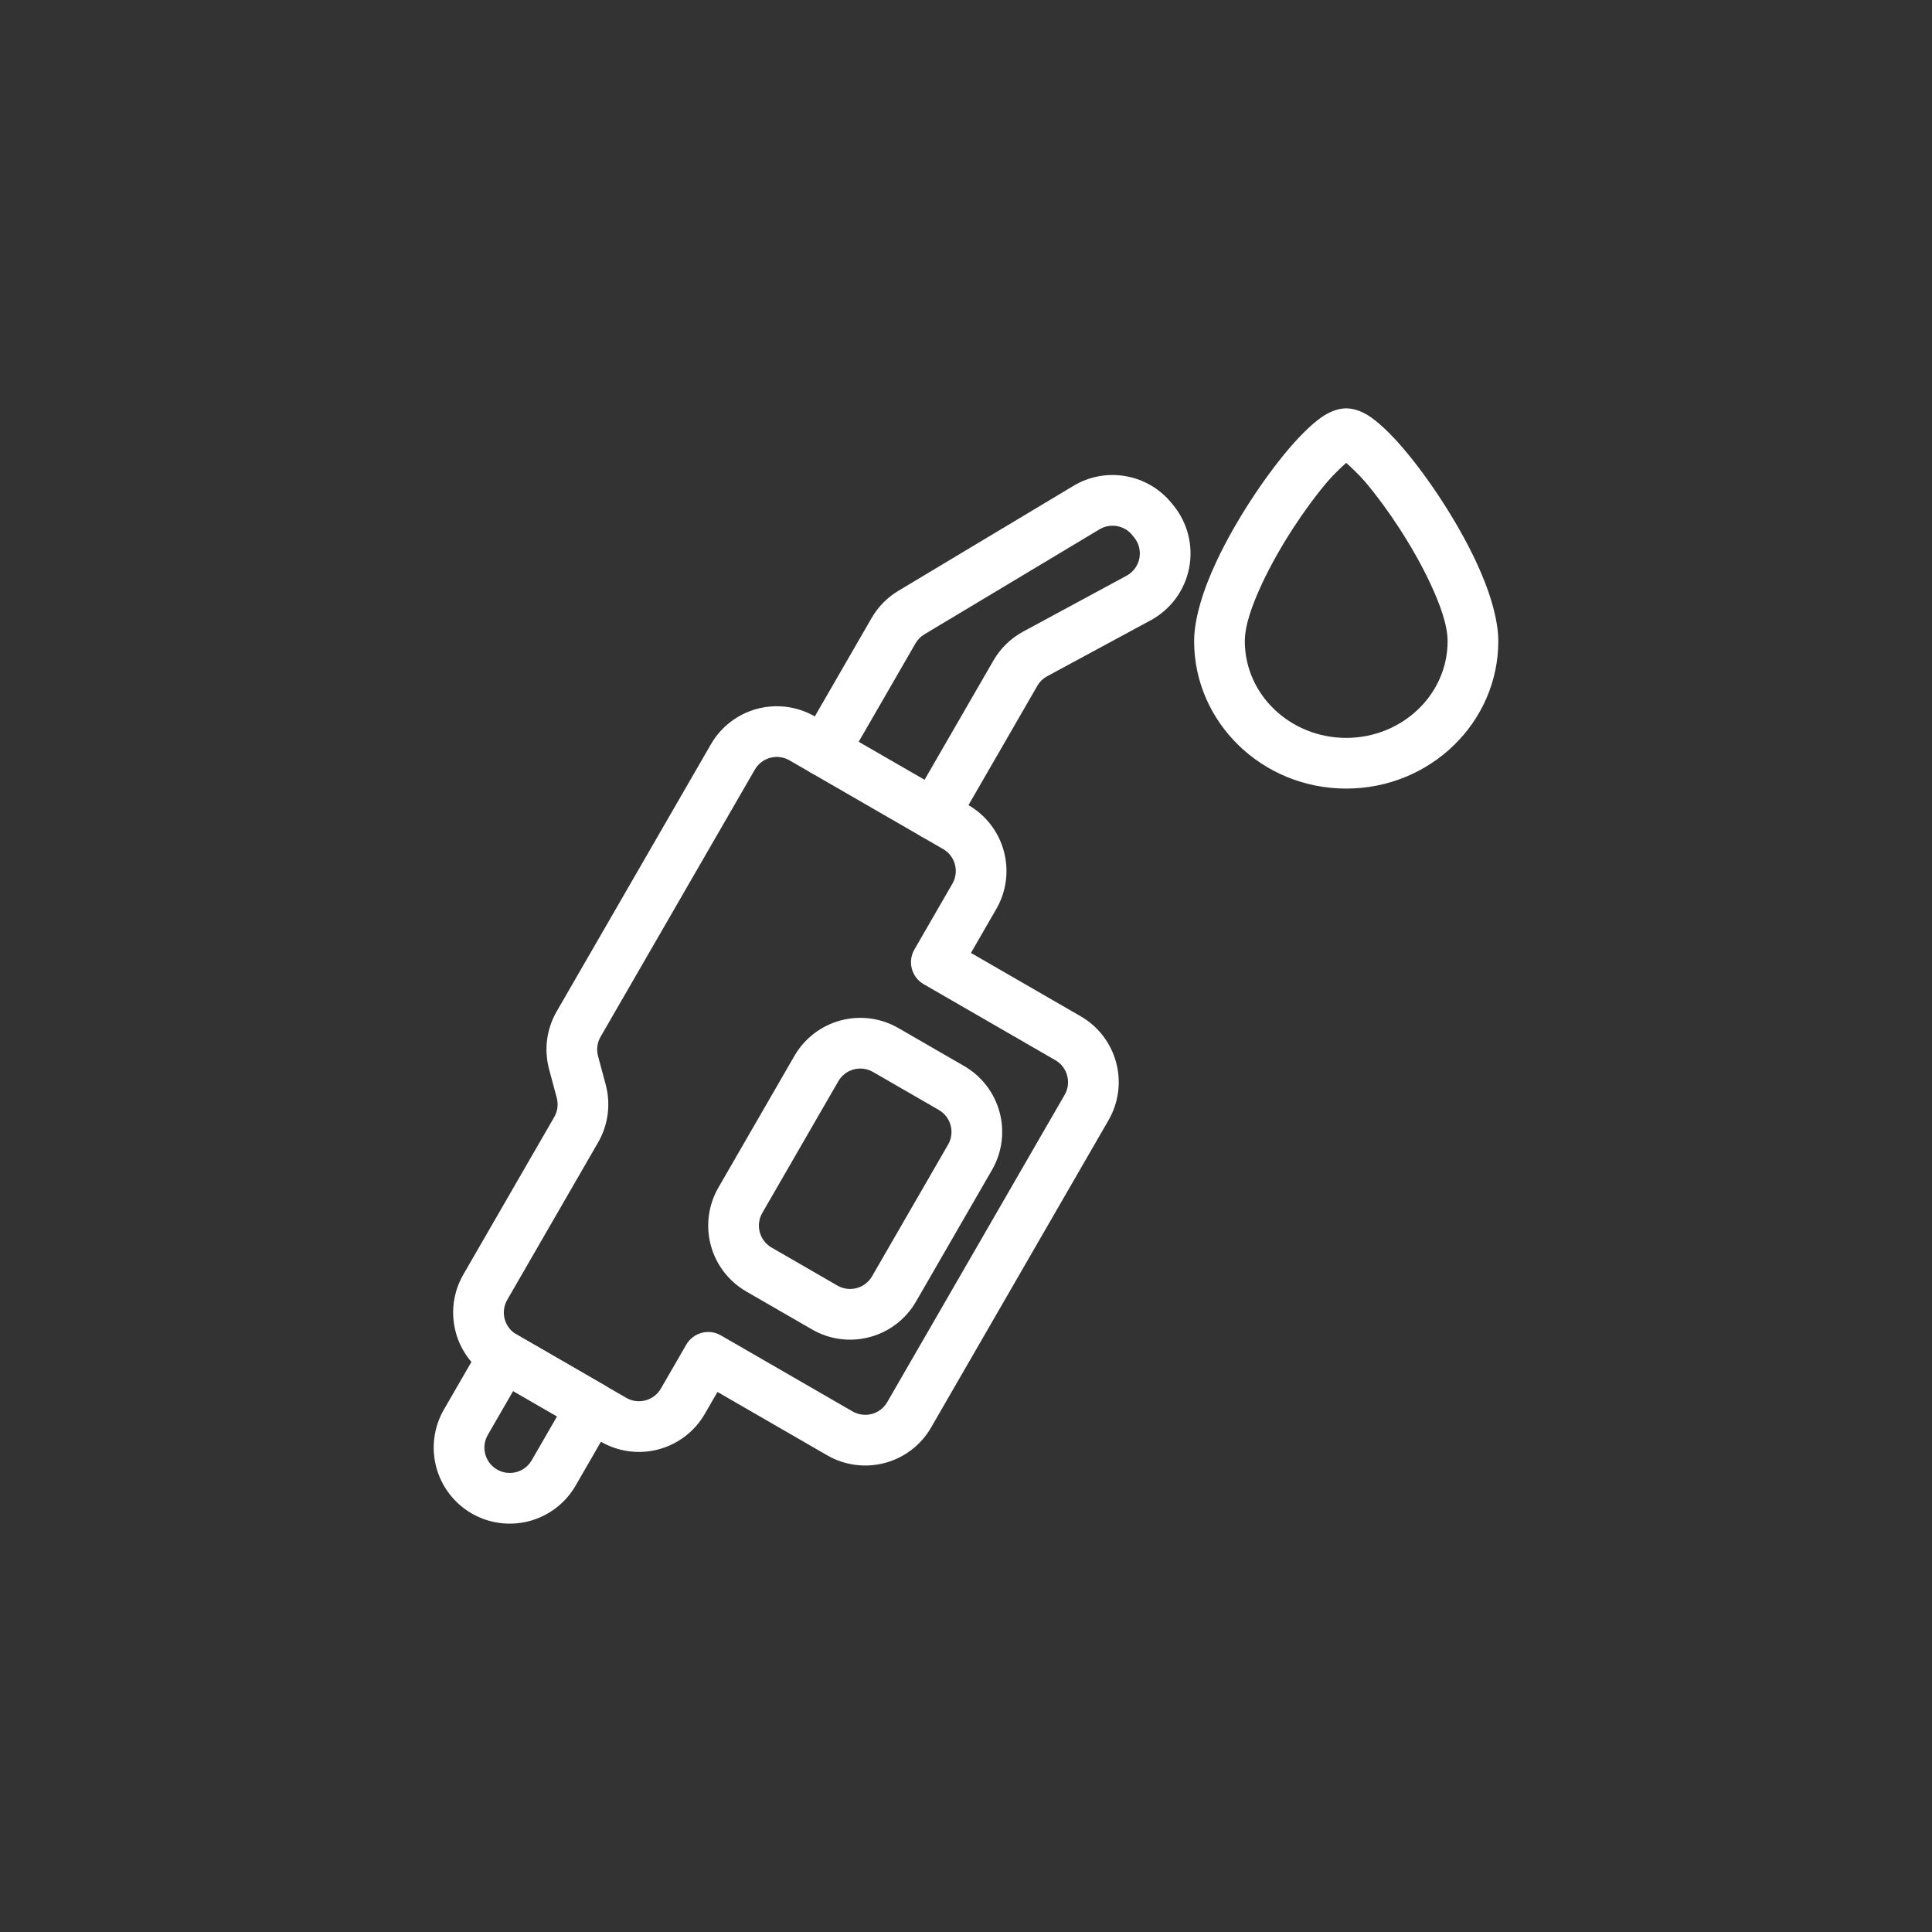 <?xml version="1.0" encoding="UTF-8"?>
<svg width="512pt" height="512pt" version="1.1" viewBox="0 0 512 512" xmlns="http://www.w3.org/2000/svg">
 <rect x="0" y="0" width="512" height="512" fill="#333333" stroke="none"/>
 <g fill="#fff" fill-rule="evenodd">
  <path d="m356.76 108.22c-1.523 0-3.566 0.469-5.832 1.883-2.481 1.551-5.875 4.703-9.512 8.992-6.445 7.609-14.016 18.973-19.039 29.684-3.668 7.82-5.922 15.379-5.922 21.141 0 21.488 17.992 39.062 40.305 39.062s40.305-17.574 40.305-39.062c0-5.762-2.254-13.32-5.922-21.141-5.023-10.711-12.594-22.074-19.039-29.684-3.633-4.289-7.031-7.441-9.512-8.992-2.266-1.414-4.309-1.883-5.832-1.883zm0 14.445c1.375 1.234 3.461 3.188 5.094 5.117 5.801 6.844 12.605 17.062 17.125 26.699 2.695 5.746 4.652 11.207 4.652 15.438 0 14.215-12.109 25.629-26.871 25.629s-26.871-11.414-26.871-25.629c0-4.231 1.961-9.691 4.652-15.438 4.523-9.637 11.328-19.855 17.129-26.699 1.629-1.93 3.715-3.883 5.09-5.117z"/>
  <path d="m136.89 353.64c-3.211-1.852-7.32-0.754-9.176 2.461l-10.078 17.453c-2.672 4.629-3.394 10.129-2.012 15.293 1.387 5.16 4.762 9.566 9.387 12.238 0 0 1.023 0.586 0 0 4.629 2.672 10.133 3.391 15.293 2.012 5.164-1.387 9.566-4.762 12.238-9.391 4.676-8.098 10.074-17.453 10.074-17.453 1.859-3.215 0.754-7.324-2.457-9.176zm-0.898 14.992 11.633 6.719-6.719 11.641c-0.887 1.539-2.356 2.668-4.078 3.129-1.723 0.457-3.551 0.215-5.094-0.676 2.633 1.52 0 0 0 0-1.543-0.891-2.668-2.356-3.133-4.074-0.461-1.723-0.219-3.559 0.672-5.098z"/>
  <path d="m215.93 189.86c-4.625-2.672-10.125-3.394-15.293-2.012-5.156 1.383-9.562 4.758-12.234 9.387-11.18 19.363-33.137 57.395-40.883 70.812-2.672 4.625-3.391 10.125-2.012 15.289l2.039 7.602c0.461 1.723 0.219 3.555-0.672 5.098 0 0-24.086 41.723-24.086 41.723-2.676 4.629-3.398 10.129-2.012 15.289 1.379 5.164 4.758 9.566 9.383 12.234 8.664 5.004 20.43 11.797 29.094 16.797 4.625 2.672 10.129 3.398 15.289 2.012 5.16-1.379 9.562-4.758 12.234-9.391 0 0 3.359-5.816 3.359-5.816l29.086 16.793c4.633 2.676 10.129 3.398 15.297 2.012 5.16-1.379 9.562-4.754 12.234-9.387 11.633-20.145 35.391-61.297 47.023-81.445 2.672-4.629 3.398-10.129 2.012-15.289-1.383-5.164-4.758-9.566-9.391-12.238l-29.086-16.793 6.715-11.637c2.676-4.629 3.402-10.129 2.012-15.289-1.379-5.164-4.758-9.566-9.383-12.238zm-6.715 11.637 40.723 23.512c1.543 0.891 2.672 2.356 3.129 4.078 0.461 1.719 0.219 3.555-0.672 5.098l-10.074 17.453c-1.855 3.211-0.754 7.32 2.457 9.176l34.902 20.148c1.547 0.895 2.672 2.356 3.133 4.082 0.465 1.719 0.223 3.555-0.668 5.098l-47.023 81.445c-0.891 1.543-2.359 2.672-4.078 3.129-1.727 0.461-3.555 0.219-5.102-0.672l-34.902-20.152c-3.215-1.855-7.32-0.75-9.176 2.461 0 0-3.359 5.816-6.719 11.633-0.891 1.543-2.359 2.672-4.078 3.129-1.723 0.465-3.555 0.223-5.098-0.668l-29.09-16.797c-1.543-0.891-2.672-2.356-3.129-4.078-0.461-1.719-0.219-3.555 0.672-5.098l24.086-41.723c2.672-4.625 3.398-10.125 2.016-15.289l-2.039-7.598c-0.457-1.727-0.219-3.559 0.672-5.098 0 0 40.883-70.812 40.883-70.812 0.891-1.539 2.359-2.668 4.078-3.129 1.723-0.465 3.555-0.219 5.098 0.672z"/>
  <path d="m224.21 202.39 18.41-31.891c0.57-0.988 1.383-1.816 2.363-2.398l46.398-27.824c2.859-1.711 6.531-1.07 8.645 1.488l0.512 0.633c1.277 1.551 1.793 3.586 1.406 5.559-0.383 1.965-1.637 3.664-3.394 4.617-9.676 5.227-21.68 11.715-27.41 14.812-3.281 1.773-6.004 4.422-7.867 7.652l-21.613 37.43c-1.852 3.211-0.75 7.32 2.461 9.176 3.211 1.852 7.32 0.75 9.176-2.461l21.609-37.43c0.621-1.074 1.527-1.957 2.621-2.551 5.731-3.098 17.734-9.586 27.41-14.812 5.297-2.859 9.039-7.945 10.195-13.855 1.152-5.91-0.391-12.023-4.219-16.676l-0.512-0.621c-6.34-7.707-17.367-9.617-25.926-4.481l-46.398 27.816c-2.941 1.762-5.379 4.242-7.09 7.207l-18.414 31.895c-1.855 3.211-0.754 7.32 2.457 9.176 3.211 1.852 7.324 0.75 9.18-2.461z"/>
  <path d="m190.38 314.72c-2.672 4.633-3.394 10.133-2.008 15.293 1.379 5.164 4.754 9.562 9.387 12.238l17.453 10.074c4.629 2.676 10.129 3.398 15.289 2.012 5.164-1.379 9.562-4.758 12.238-9.387 5.856-10.141 14.297-24.766 20.152-34.906 2.672-4.629 3.398-10.129 2.012-15.289-1.379-5.164-4.758-9.566-9.387-12.238l-17.453-10.078c-4.633-2.672-10.133-3.398-15.293-2.008-5.164 1.379-9.562 4.754-12.238 9.387zm11.637 6.719 20.152-34.906c0.891-1.539 2.356-2.672 4.078-3.129 1.719-0.465 3.555-0.219 5.098 0.672l17.453 10.074c1.543 0.891 2.672 2.359 3.129 4.082 0.465 1.719 0.219 3.555-0.672 5.094l-20.152 34.906c-0.891 1.543-2.356 2.672-4.078 3.129-1.719 0.465-3.555 0.219-5.098-0.668l-17.453-10.078c-1.539-0.891-2.672-2.356-3.129-4.078-0.465-1.719-0.219-3.555 0.672-5.098z"/>
 </g>
</svg>
